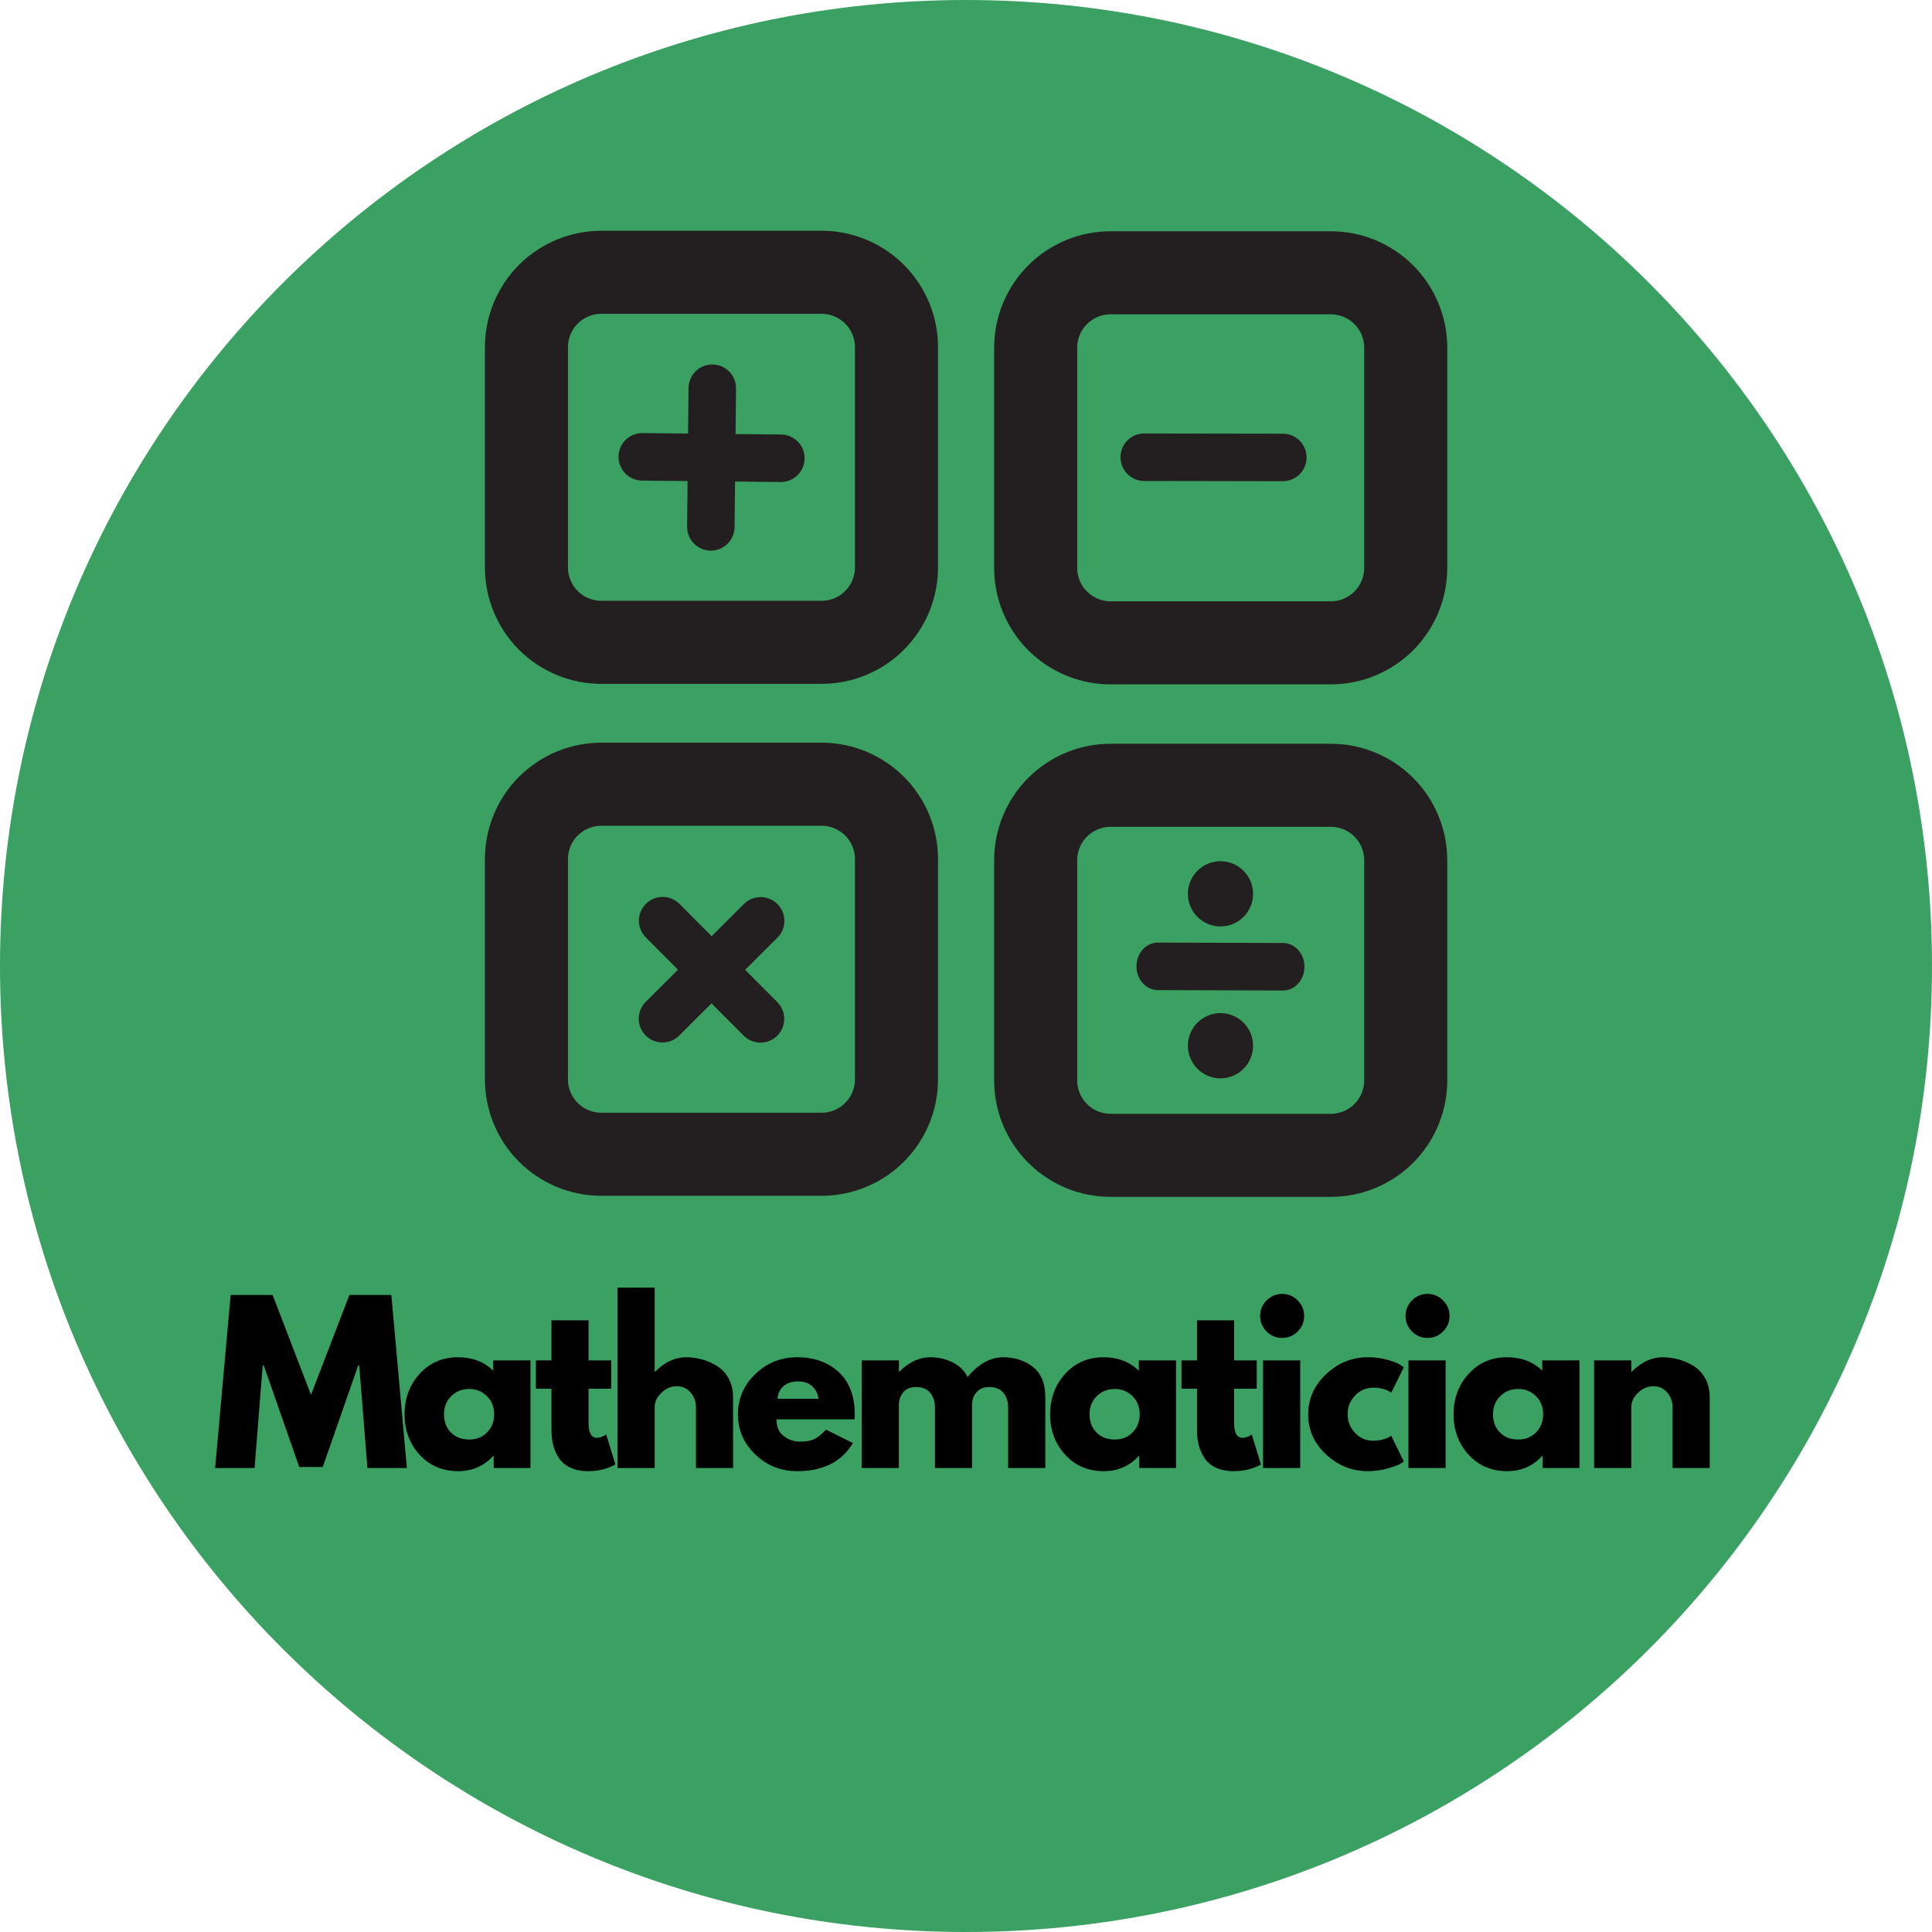 <svg xmlns="http://www.w3.org/2000/svg" xmlns:xlink="http://www.w3.org/1999/xlink" width="500" zoomAndPan="magnify" viewBox="0 0 375 375" height="500" preserveAspectRatio="xMidYMid meet" version="1.0"><defs><g/><clipPath id="f06398fe1a"><path d="M 187.5 0 C 83.945 0 0 83.945 0 187.5 C 0 291.055 83.945 375 187.5 375 C 291.055 375 375 291.055 375 187.5 C 375 83.945 291.055 0 187.5 0 " clip-rule="nonzero"/></clipPath><clipPath id="28b8b35fbf"><path d="M 94.129 44.773 L 183 44.773 L 183 133 L 94.129 133 Z M 94.129 44.773 " clip-rule="nonzero"/></clipPath><clipPath id="dfd4a37af1"><path d="M 192 44.773 L 280.879 44.773 L 280.879 133 L 192 133 Z M 192 44.773 " clip-rule="nonzero"/></clipPath><clipPath id="ef73f955f8"><path d="M 94.129 144 L 183 144 L 183 232.273 L 94.129 232.273 Z M 94.129 144 " clip-rule="nonzero"/></clipPath><clipPath id="56e0f11743"><path d="M 192 144 L 280.879 144 L 280.879 232.273 L 192 232.273 Z M 192 144 " clip-rule="nonzero"/></clipPath></defs><g clip-path="url(#f06398fe1a)"><rect x="-37.5" width="450" fill="#3aa162" y="-37.5" height="450" fill-opacity="1"/></g><g clip-path="url(#28b8b35fbf)"><path stroke-linecap="round" transform="matrix(0.139, 0, 0, 0.139, 47.775, -1.25)" fill="none" stroke-linejoin="round" d="M 496.017 389.202 L 803.524 389.202 C 810.408 389.202 817.207 389.876 823.95 391.224 C 830.665 392.572 837.211 394.538 843.561 397.179 C 849.91 399.791 855.951 403.021 861.654 406.841 C 867.358 410.66 872.64 414.986 877.5 419.845 C 882.361 424.704 886.688 429.984 890.509 435.714 C 894.33 441.416 897.561 447.454 900.174 453.774 C 902.815 460.122 904.781 466.666 906.13 473.407 C 907.478 480.147 908.153 486.945 908.153 493.826 L 908.153 801.322 C 908.153 808.203 907.478 815 906.13 821.741 C 904.781 828.482 902.815 835.026 900.174 841.374 C 897.561 847.721 894.33 853.732 890.509 859.462 C 886.688 865.163 882.361 870.444 877.5 875.303 C 872.64 880.162 867.358 884.487 861.654 888.307 C 855.951 892.127 849.91 895.357 843.561 897.969 C 837.211 900.609 830.665 902.603 823.95 903.923 C 817.207 905.271 810.408 905.946 803.524 905.946 L 496.017 905.946 C 489.161 905.946 482.362 905.271 475.619 903.923 C 468.876 902.603 462.33 900.609 455.98 897.969 C 449.631 895.357 443.618 892.127 437.915 888.307 C 432.183 884.487 426.901 880.162 422.041 875.303 C 417.18 870.444 412.853 865.163 409.032 859.462 C 405.211 853.732 402.008 847.721 399.367 841.374 C 396.755 835.026 394.76 828.482 393.411 821.741 C 392.091 815 391.416 808.203 391.416 801.322 L 391.416 493.826 C 391.416 486.945 392.091 480.147 393.411 473.407 C 394.76 466.666 396.755 460.122 399.367 453.774 C 402.008 447.454 405.211 441.416 409.032 435.714 C 412.853 429.984 417.18 424.704 422.041 419.845 C 426.901 414.986 432.183 410.66 437.915 406.841 C 443.618 403.021 449.631 399.791 455.98 397.179 C 462.33 394.538 468.876 392.572 475.619 391.224 C 482.362 389.876 489.161 389.202 496.017 389.202 Z M 496.017 389.202 " stroke="#231f20" stroke-width="116" stroke-opacity="1" stroke-miterlimit="4"/></g><g clip-path="url(#dfd4a37af1)"><path stroke-linecap="round" transform="matrix(-0.139, -0, 0, -0.139, 426.011, 178.874)" fill="none" stroke-linejoin="round" d="M 1206.479 389.223 L 1513.987 389.223 C 1520.87 389.223 1527.669 389.869 1534.384 391.217 C 1541.127 392.565 1547.674 394.531 1554.023 397.171 C 1560.373 399.811 1566.385 403.013 1572.117 406.833 C 1577.82 410.653 1583.102 415.006 1587.963 419.837 C 1592.823 424.696 1597.15 429.977 1600.971 435.706 C 1604.792 441.408 1607.995 447.447 1610.636 453.794 C 1613.277 460.142 1615.244 466.686 1616.592 473.399 C 1617.941 480.14 1618.587 486.965 1618.587 493.818 L 1618.587 801.342 C 1618.587 808.196 1617.941 814.993 1616.592 821.733 C 1615.244 828.474 1613.277 835.019 1610.636 841.366 C 1607.995 847.714 1604.792 853.724 1600.971 859.454 C 1597.15 865.156 1592.823 870.436 1587.963 875.295 C 1583.102 880.154 1577.82 884.508 1572.117 888.299 C 1566.385 892.119 1560.373 895.349 1554.023 897.989 C 1547.674 900.602 1541.127 902.596 1534.384 903.916 C 1527.669 905.264 1520.87 905.938 1513.987 905.938 L 1206.479 905.938 C 1199.624 905.938 1192.797 905.264 1186.082 903.916 C 1179.339 902.596 1172.792 900.602 1166.443 897.989 C 1160.093 895.349 1154.081 892.119 1148.349 888.299 C 1142.646 884.508 1137.364 880.154 1132.503 875.295 C 1127.643 870.436 1123.316 865.156 1119.495 859.454 C 1115.674 853.724 1112.471 847.714 1109.83 841.366 C 1107.217 835.019 1105.222 828.474 1103.874 821.733 C 1102.553 814.993 1101.879 808.196 1101.879 801.342 L 1101.879 493.818 C 1101.879 486.965 1102.553 480.14 1103.874 473.399 C 1105.222 466.686 1107.217 460.142 1109.83 453.794 C 1112.471 447.447 1115.674 441.408 1119.495 435.706 C 1123.316 429.977 1127.643 424.696 1132.503 419.837 C 1137.364 415.006 1142.646 410.653 1148.349 406.833 C 1154.081 403.013 1160.093 399.811 1166.443 397.171 C 1172.792 394.531 1179.339 392.565 1186.082 391.217 C 1192.797 389.869 1199.624 389.223 1206.479 389.223 Z M 1206.479 389.223 " stroke="#231f20" stroke-width="116" stroke-opacity="1" stroke-miterlimit="4"/></g><g clip-path="url(#ef73f955f8)"><path stroke-linecap="round" transform="matrix(0.139, 0, 0, 0.139, 47.775, -1.25)" fill="none" stroke-linejoin="round" d="M 496.017 1104.071 L 803.524 1104.071 C 810.408 1104.071 817.207 1104.745 823.95 1106.093 C 830.665 1107.413 837.211 1109.407 843.561 1112.019 C 849.91 1114.66 855.951 1117.89 861.654 1121.709 C 867.358 1125.529 872.64 1129.855 877.5 1134.714 C 882.361 1139.573 886.688 1144.853 890.509 1150.555 C 894.33 1156.284 897.561 1162.295 900.174 1168.643 C 902.815 1174.99 904.781 1181.535 906.13 1188.276 C 907.478 1195.016 908.153 1201.813 908.153 1208.667 L 908.153 1516.191 C 908.153 1523.072 907.478 1529.869 906.13 1536.61 C 904.781 1543.323 902.815 1549.867 900.174 1556.214 C 897.561 1562.562 894.33 1568.601 890.509 1574.302 C 886.688 1580.032 882.361 1585.313 877.5 1590.172 C 872.64 1595.031 867.358 1599.356 861.654 1603.176 C 855.951 1606.996 849.91 1610.198 843.561 1612.838 C 837.211 1615.478 830.665 1617.444 823.95 1618.792 C 817.207 1620.14 810.408 1620.786 803.524 1620.786 L 496.017 1620.786 C 489.161 1620.786 482.362 1620.14 475.619 1618.792 C 468.876 1617.444 462.33 1615.478 455.98 1612.838 C 449.631 1610.198 443.618 1606.996 437.915 1603.176 C 432.183 1599.356 426.901 1595.031 422.041 1590.172 C 417.18 1585.313 412.853 1580.032 409.032 1574.302 C 405.211 1568.601 402.008 1562.562 399.367 1556.214 C 396.755 1549.867 394.76 1543.323 393.411 1536.61 C 392.091 1529.869 391.416 1523.072 391.416 1516.191 L 391.416 1208.667 C 391.416 1201.813 392.091 1195.016 393.411 1188.276 C 394.76 1181.535 396.755 1174.99 399.367 1168.643 C 402.008 1162.295 405.211 1156.284 409.032 1150.555 C 412.853 1144.853 417.18 1139.573 422.041 1134.714 C 426.901 1129.855 432.183 1125.529 437.915 1121.709 C 443.618 1117.89 449.631 1114.66 455.98 1112.019 C 462.33 1109.407 468.876 1107.413 475.619 1106.093 C 482.362 1104.745 489.161 1104.071 496.017 1104.071 Z M 496.017 1104.071 " stroke="#231f20" stroke-width="116" stroke-opacity="1" stroke-miterlimit="4"/></g><g clip-path="url(#56e0f11743)"><path stroke-linecap="round" transform="matrix(-0.139, -0, 0, -0.139, 426.011, 377.715)" fill="none" stroke-linejoin="round" d="M 1206.479 1104.074 L 1513.987 1104.074 C 1520.87 1104.074 1527.669 1104.748 1534.384 1106.068 C 1541.127 1107.416 1547.674 1109.41 1554.023 1112.022 C 1560.373 1114.663 1566.385 1117.893 1572.117 1121.712 C 1577.82 1125.504 1583.102 1129.858 1587.963 1134.717 C 1592.823 1139.576 1597.15 1144.856 1600.971 1150.558 C 1604.792 1156.259 1607.995 1162.298 1610.636 1168.646 C 1613.277 1174.993 1615.244 1181.538 1616.592 1188.278 C 1617.941 1195.019 1618.587 1201.816 1618.587 1208.67 L 1618.587 1516.193 C 1618.587 1523.047 1617.941 1529.872 1616.592 1536.585 C 1615.244 1543.325 1613.277 1549.87 1610.636 1556.217 C 1607.995 1562.565 1604.792 1568.604 1600.971 1574.305 C 1597.15 1580.007 1592.823 1585.315 1587.963 1590.146 C 1583.102 1595.005 1577.82 1599.359 1572.117 1603.179 C 1566.385 1606.999 1560.373 1610.2 1554.023 1612.841 C 1547.674 1615.453 1541.127 1617.447 1534.384 1618.795 C 1527.669 1620.143 1520.87 1620.789 1513.987 1620.789 L 1206.479 1620.789 C 1199.624 1620.789 1192.797 1620.143 1186.082 1618.795 C 1179.339 1617.447 1172.792 1615.453 1166.443 1612.841 C 1160.093 1610.2 1154.081 1606.999 1148.349 1603.179 C 1142.646 1599.359 1137.364 1595.005 1132.503 1590.146 C 1127.643 1585.315 1123.316 1580.007 1119.495 1574.305 C 1115.674 1568.604 1112.471 1562.565 1109.83 1556.217 C 1107.217 1549.87 1105.222 1543.325 1103.874 1536.585 C 1102.553 1529.872 1101.879 1523.047 1101.879 1516.193 L 1101.879 1208.67 C 1101.879 1201.816 1102.553 1195.019 1103.874 1188.278 C 1105.222 1181.538 1107.217 1174.993 1109.83 1168.646 C 1112.471 1162.298 1115.674 1156.259 1119.495 1150.558 C 1123.316 1144.856 1127.643 1139.576 1132.503 1134.717 C 1137.364 1129.858 1142.646 1125.504 1148.349 1121.712 C 1154.081 1117.893 1160.093 1114.663 1166.443 1112.022 C 1172.792 1109.41 1179.339 1107.416 1186.082 1106.068 C 1192.797 1104.748 1199.624 1104.074 1206.479 1104.074 Z M 1206.479 1104.074 " stroke="#231f20" stroke-width="116" stroke-opacity="1" stroke-miterlimit="4"/></g><path fill="#231f20" d="M 137.996 106.879 C 137.973 106.879 137.953 106.879 137.93 106.879 C 135.383 106.852 133.344 104.766 133.367 102.219 L 133.645 75.309 C 133.672 72.762 135.754 70.719 138.301 70.746 C 140.848 70.77 142.891 72.855 142.863 75.402 L 142.586 102.316 C 142.559 104.84 140.512 106.867 137.996 106.879 Z M 137.996 106.879 " fill-opacity="1" fill-rule="nonzero"/><path fill="#231f20" d="M 151.586 93.559 C 151.562 93.559 151.543 93.559 151.52 93.559 L 124.613 93.285 C 122.07 93.258 120.027 91.172 120.055 88.625 C 120.078 86.102 122.129 84.07 124.645 84.062 C 124.668 84.062 124.688 84.062 124.711 84.062 L 151.613 84.34 C 154.16 84.367 156.203 86.449 156.176 88.996 C 156.148 91.52 154.102 93.551 151.586 93.559 Z M 151.586 93.559 " fill-opacity="1" fill-rule="nonzero"/><path fill="#231f20" d="M 125.367 201.031 C 125.352 201.016 125.336 201 125.32 200.984 C 123.523 199.184 123.527 196.262 125.332 194.465 L 144.391 175.469 C 146.195 173.672 149.113 173.676 150.91 175.48 C 152.707 177.281 152.703 180.203 150.898 182 L 131.84 200.996 C 130.051 202.777 127.168 202.789 125.367 201.031 Z M 125.367 201.031 " fill-opacity="1" fill-rule="nonzero"/><path fill="#231f20" d="M 144.391 201.066 C 144.379 201.051 144.363 201.035 144.348 201.02 L 125.355 181.953 C 123.559 180.152 123.562 177.23 125.367 175.434 C 127.152 173.652 130.039 173.645 131.836 175.398 C 131.852 175.414 131.867 175.43 131.883 175.445 L 150.875 194.512 C 152.672 196.312 152.668 199.234 150.863 201.031 C 149.078 202.812 146.191 202.82 144.391 201.066 Z M 144.391 201.066 " fill-opacity="1" fill-rule="nonzero"/><path fill="#231f20" d="M 249.055 93.402 C 249.031 93.402 249.012 93.402 248.988 93.402 L 222.082 93.355 C 219.539 93.352 217.477 91.285 217.484 88.738 C 217.488 86.211 219.52 84.164 222.035 84.137 C 222.059 84.137 222.078 84.137 222.102 84.137 L 249.004 84.18 C 251.551 84.184 253.609 86.254 253.605 88.801 C 253.602 91.324 251.57 93.371 249.055 93.402 Z M 249.055 93.402 " fill-opacity="1" fill-rule="nonzero"/><path fill="#231f20" d="M 249.094 192.258 C 249.074 192.258 249.055 192.258 249.035 192.258 L 224.75 192.18 C 222.449 192.172 220.59 190.102 220.59 187.555 C 220.59 185.031 222.422 182.988 224.691 182.957 C 224.711 182.957 224.73 182.957 224.75 182.957 L 249.039 183.035 C 251.336 183.043 253.199 185.113 253.195 187.66 C 253.195 190.184 251.363 192.227 249.094 192.258 Z M 249.094 192.258 " fill-opacity="1" fill-rule="nonzero"/><path fill="#231f20" d="M 243.219 173.492 C 243.219 173.906 243.18 174.316 243.098 174.727 C 243.02 175.133 242.898 175.527 242.738 175.914 C 242.578 176.297 242.387 176.66 242.152 177.008 C 241.922 177.352 241.66 177.672 241.367 177.965 C 241.074 178.262 240.754 178.523 240.41 178.754 C 240.062 178.984 239.699 179.18 239.312 179.34 C 238.93 179.496 238.535 179.617 238.129 179.699 C 237.719 179.781 237.309 179.82 236.895 179.82 C 236.477 179.82 236.066 179.781 235.66 179.699 C 235.25 179.617 234.855 179.496 234.473 179.34 C 234.086 179.18 233.723 178.984 233.379 178.754 C 233.031 178.523 232.711 178.262 232.418 177.965 C 232.125 177.672 231.863 177.352 231.633 177.008 C 231.402 176.66 231.207 176.297 231.047 175.914 C 230.887 175.527 230.77 175.133 230.688 174.727 C 230.605 174.316 230.566 173.906 230.566 173.492 C 230.566 173.074 230.605 172.664 230.688 172.254 C 230.77 171.848 230.887 171.453 231.047 171.066 C 231.207 170.684 231.402 170.32 231.633 169.973 C 231.863 169.629 232.125 169.309 232.418 169.016 C 232.711 168.723 233.031 168.457 233.379 168.227 C 233.723 167.996 234.086 167.801 234.473 167.645 C 234.855 167.484 235.25 167.363 235.66 167.281 C 236.066 167.203 236.477 167.16 236.895 167.16 C 237.309 167.16 237.719 167.203 238.129 167.281 C 238.535 167.363 238.93 167.484 239.312 167.645 C 239.699 167.801 240.062 167.996 240.41 168.227 C 240.754 168.457 241.074 168.723 241.367 169.016 C 241.66 169.309 241.922 169.629 242.152 169.973 C 242.387 170.32 242.578 170.684 242.738 171.066 C 242.898 171.453 243.02 171.848 243.098 172.254 C 243.18 172.664 243.219 173.074 243.219 173.492 Z M 243.219 173.492 " fill-opacity="1" fill-rule="nonzero"/><path fill="#231f20" d="M 243.219 202.977 C 243.219 203.391 243.18 203.801 243.098 204.211 C 243.02 204.617 242.898 205.012 242.738 205.398 C 242.578 205.781 242.387 206.145 242.152 206.492 C 241.922 206.836 241.66 207.156 241.367 207.449 C 241.074 207.746 240.754 208.008 240.41 208.238 C 240.062 208.469 239.699 208.664 239.312 208.824 C 238.93 208.98 238.535 209.102 238.129 209.184 C 237.719 209.262 237.309 209.305 236.895 209.305 C 236.477 209.305 236.066 209.262 235.66 209.184 C 235.25 209.102 234.855 208.98 234.473 208.824 C 234.086 208.664 233.723 208.469 233.379 208.238 C 233.031 208.008 232.711 207.746 232.418 207.449 C 232.125 207.156 231.863 206.836 231.633 206.492 C 231.402 206.145 231.207 205.781 231.047 205.398 C 230.887 205.012 230.77 204.617 230.688 204.211 C 230.605 203.801 230.566 203.391 230.566 202.977 C 230.566 202.559 230.605 202.148 230.688 201.738 C 230.77 201.332 230.887 200.938 231.047 200.551 C 231.207 200.168 231.402 199.805 231.633 199.457 C 231.863 199.113 232.125 198.793 232.418 198.5 C 232.711 198.207 233.031 197.941 233.379 197.711 C 233.723 197.48 234.086 197.285 234.473 197.129 C 234.855 196.969 235.25 196.848 235.66 196.766 C 236.066 196.688 236.477 196.645 236.895 196.645 C 237.309 196.645 237.719 196.688 238.129 196.766 C 238.535 196.848 238.93 196.969 239.312 197.129 C 239.699 197.285 240.062 197.48 240.41 197.711 C 240.754 197.941 241.074 198.207 241.367 198.5 C 241.66 198.793 241.922 199.113 242.152 199.457 C 242.387 199.805 242.578 200.168 242.738 200.551 C 242.898 200.938 243.02 201.332 243.098 201.738 C 243.18 202.148 243.219 202.559 243.219 202.977 Z M 243.219 202.977 " fill-opacity="1" fill-rule="nonzero"/><g fill="#000000" fill-opacity="1"><g transform="translate(41.1, 284.941)"><g><path d="M 30.219 0 L 28.625 -19.906 L 28.422 -19.906 L 21.547 -0.203 L 16.984 -0.203 L 10.094 -19.906 L 9.891 -19.906 L 8.312 0 L 0.656 0 L 3.672 -33.594 L 11.812 -33.594 L 19.266 -14.203 L 26.719 -33.594 L 34.859 -33.594 L 37.875 0 Z M 30.219 0 "/></g></g></g><g fill="#000000" fill-opacity="1"><g transform="translate(77.587, 284.941)"><g><path d="M 3.859 -2.578 C 1.91 -4.711 0.938 -7.328 0.938 -10.422 C 0.938 -13.516 1.91 -16.133 3.859 -18.281 C 5.816 -20.426 8.301 -21.5 11.312 -21.5 C 14.082 -21.5 16.363 -20.629 18.156 -18.891 L 18.156 -20.891 L 25.375 -20.891 L 25.375 0 L 18.234 0 L 18.234 -2.359 L 18.156 -2.359 C 16.363 -0.379 14.082 0.609 11.312 0.609 C 8.301 0.609 5.816 -0.453 3.859 -2.578 Z M 10 -13.953 C 9.062 -13.035 8.594 -11.859 8.594 -10.422 C 8.594 -8.984 9.039 -7.805 9.938 -6.891 C 10.832 -5.984 12.016 -5.531 13.484 -5.531 C 14.891 -5.531 16.047 -5.992 16.953 -6.922 C 17.867 -7.848 18.328 -9.016 18.328 -10.422 C 18.328 -11.859 17.859 -13.035 16.922 -13.953 C 15.984 -14.879 14.836 -15.344 13.484 -15.344 C 12.098 -15.344 10.938 -14.879 10 -13.953 Z M 10 -13.953 "/></g></g></g><g fill="#000000" fill-opacity="1"><g transform="translate(103.364, 284.941)"><g><path d="M 3.672 -20.891 L 3.672 -28.672 L 10.875 -28.672 L 10.875 -20.891 L 15.266 -20.891 L 15.266 -15.391 L 10.875 -15.391 L 10.875 -8.75 C 10.875 -6.82 11.414 -5.859 12.5 -5.859 C 12.77 -5.859 13.051 -5.91 13.344 -6.016 C 13.645 -6.129 13.879 -6.242 14.047 -6.359 L 14.297 -6.516 L 16.078 -0.688 C 14.535 0.176 12.773 0.609 10.797 0.609 C 9.43 0.609 8.258 0.375 7.281 -0.094 C 6.312 -0.57 5.57 -1.211 5.062 -2.016 C 4.562 -2.816 4.203 -3.656 3.984 -4.531 C 3.773 -5.414 3.672 -6.363 3.672 -7.375 L 3.672 -15.391 L 0.656 -15.391 L 0.656 -20.891 Z M 3.672 -20.891 "/></g></g></g><g fill="#000000" fill-opacity="1"><g transform="translate(117.414, 284.941)"><g><path d="M 2.438 0 L 2.438 -35.016 L 9.656 -35.016 L 9.656 -18.688 L 9.734 -18.688 C 11.609 -20.562 13.602 -21.5 15.719 -21.5 C 16.75 -21.5 17.77 -21.363 18.781 -21.094 C 19.801 -20.82 20.781 -20.398 21.719 -19.828 C 22.656 -19.254 23.414 -18.445 24 -17.406 C 24.582 -16.363 24.875 -15.148 24.875 -13.766 L 24.875 0 L 17.672 0 L 17.672 -11.812 C 17.672 -12.895 17.32 -13.844 16.625 -14.656 C 15.938 -15.469 15.035 -15.875 13.922 -15.875 C 12.836 -15.875 11.852 -15.453 10.969 -14.609 C 10.094 -13.773 9.656 -12.844 9.656 -11.812 L 9.656 0 Z M 2.438 0 "/></g></g></g><g fill="#000000" fill-opacity="1"><g transform="translate(142.295, 284.941)"><g><path d="M 23.578 -9.453 L 8.422 -9.453 C 8.422 -7.984 8.895 -6.895 9.844 -6.188 C 10.801 -5.477 11.836 -5.125 12.953 -5.125 C 14.117 -5.125 15.039 -5.281 15.719 -5.594 C 16.395 -5.906 17.164 -6.523 18.031 -7.453 L 23.25 -4.844 C 21.082 -1.207 17.473 0.609 12.422 0.609 C 9.273 0.609 6.57 -0.469 4.312 -2.625 C 2.062 -4.781 0.938 -7.379 0.938 -10.422 C 0.938 -13.461 2.062 -16.066 4.312 -18.234 C 6.57 -20.41 9.273 -21.5 12.422 -21.5 C 15.734 -21.5 18.426 -20.539 20.5 -18.625 C 22.57 -16.719 23.609 -13.984 23.609 -10.422 C 23.609 -9.93 23.598 -9.609 23.578 -9.453 Z M 8.625 -13.438 L 16.578 -13.438 C 16.41 -14.52 15.977 -15.352 15.281 -15.938 C 14.594 -16.52 13.707 -16.812 12.625 -16.812 C 11.426 -16.812 10.473 -16.5 9.766 -15.875 C 9.066 -15.25 8.688 -14.438 8.625 -13.438 Z M 8.625 -13.438 "/></g></g></g><g fill="#000000" fill-opacity="1"><g transform="translate(164.815, 284.941)"><g><path d="M 2.438 0 L 2.438 -20.891 L 9.656 -20.891 L 9.656 -18.688 L 9.734 -18.688 C 11.609 -20.562 13.602 -21.5 15.719 -21.5 C 17.238 -21.5 18.66 -21.188 19.984 -20.562 C 21.316 -19.938 22.32 -18.973 23 -17.672 C 25.125 -20.223 27.43 -21.5 29.922 -21.5 C 32.148 -21.5 34.066 -20.875 35.672 -19.625 C 37.273 -18.375 38.078 -16.422 38.078 -13.766 L 38.078 0 L 30.859 0 L 30.859 -11.812 C 30.859 -12.926 30.551 -13.852 29.938 -14.594 C 29.332 -15.344 28.422 -15.719 27.203 -15.719 C 26.141 -15.719 25.328 -15.395 24.766 -14.75 C 24.211 -14.113 23.91 -13.348 23.859 -12.453 L 23.859 0 L 16.656 0 L 16.656 -11.812 C 16.656 -12.926 16.348 -13.852 15.734 -14.594 C 15.129 -15.344 14.211 -15.719 12.984 -15.719 C 11.867 -15.719 11.035 -15.367 10.484 -14.672 C 9.93 -13.984 9.656 -13.164 9.656 -12.219 L 9.656 0 Z M 2.438 0 "/></g></g></g><g fill="#000000" fill-opacity="1"><g transform="translate(202.89, 284.941)"><g><path d="M 3.859 -2.578 C 1.91 -4.711 0.938 -7.328 0.938 -10.422 C 0.938 -13.516 1.91 -16.133 3.859 -18.281 C 5.816 -20.426 8.301 -21.5 11.312 -21.5 C 14.082 -21.5 16.363 -20.629 18.156 -18.891 L 18.156 -20.891 L 25.375 -20.891 L 25.375 0 L 18.234 0 L 18.234 -2.359 L 18.156 -2.359 C 16.363 -0.379 14.082 0.609 11.312 0.609 C 8.301 0.609 5.816 -0.453 3.859 -2.578 Z M 10 -13.953 C 9.062 -13.035 8.594 -11.859 8.594 -10.422 C 8.594 -8.984 9.039 -7.805 9.938 -6.891 C 10.832 -5.984 12.016 -5.531 13.484 -5.531 C 14.891 -5.531 16.047 -5.992 16.953 -6.922 C 17.867 -7.848 18.328 -9.016 18.328 -10.422 C 18.328 -11.859 17.859 -13.035 16.922 -13.953 C 15.984 -14.879 14.836 -15.344 13.484 -15.344 C 12.098 -15.344 10.938 -14.879 10 -13.953 Z M 10 -13.953 "/></g></g></g><g fill="#000000" fill-opacity="1"><g transform="translate(228.668, 284.941)"><g><path d="M 3.672 -20.891 L 3.672 -28.672 L 10.875 -28.672 L 10.875 -20.891 L 15.266 -20.891 L 15.266 -15.391 L 10.875 -15.391 L 10.875 -8.75 C 10.875 -6.82 11.414 -5.859 12.5 -5.859 C 12.77 -5.859 13.051 -5.91 13.344 -6.016 C 13.645 -6.129 13.879 -6.242 14.047 -6.359 L 14.297 -6.516 L 16.078 -0.688 C 14.535 0.176 12.773 0.609 10.797 0.609 C 9.43 0.609 8.258 0.375 7.281 -0.094 C 6.312 -0.57 5.57 -1.211 5.062 -2.016 C 4.562 -2.816 4.203 -3.656 3.984 -4.531 C 3.773 -5.414 3.672 -6.363 3.672 -7.375 L 3.672 -15.391 L 0.656 -15.391 L 0.656 -20.891 Z M 3.672 -20.891 "/></g></g></g><g fill="#000000" fill-opacity="1"><g transform="translate(242.717, 284.941)"><g><path d="M 3.125 -32.531 C 3.969 -33.375 4.973 -33.797 6.141 -33.797 C 7.316 -33.797 8.32 -33.375 9.156 -32.531 C 10 -31.688 10.422 -30.68 10.422 -29.516 C 10.422 -28.348 10 -27.344 9.156 -26.5 C 8.32 -25.664 7.316 -25.25 6.141 -25.25 C 4.973 -25.25 3.969 -25.664 3.125 -26.5 C 2.289 -27.344 1.875 -28.348 1.875 -29.516 C 1.875 -30.68 2.289 -31.688 3.125 -32.531 Z M 2.438 -20.891 L 2.438 0 L 9.656 0 L 9.656 -20.891 Z M 2.438 -20.891 "/></g></g></g><g fill="#000000" fill-opacity="1"><g transform="translate(252.979, 284.941)"><g><path d="M 13.562 -15.594 C 12.195 -15.594 11.023 -15.086 10.047 -14.078 C 9.078 -13.078 8.594 -11.875 8.594 -10.469 C 8.594 -9.031 9.078 -7.805 10.047 -6.797 C 11.023 -5.797 12.195 -5.297 13.562 -5.297 C 14.207 -5.297 14.82 -5.375 15.406 -5.531 C 15.988 -5.695 16.414 -5.863 16.688 -6.031 L 17.062 -6.266 L 19.5 -1.266 C 19.312 -1.129 19.047 -0.957 18.703 -0.75 C 18.367 -0.551 17.598 -0.273 16.391 0.078 C 15.18 0.43 13.883 0.609 12.5 0.609 C 9.438 0.609 6.742 -0.469 4.422 -2.625 C 2.098 -4.781 0.938 -7.367 0.938 -10.391 C 0.938 -13.422 2.098 -16.031 4.422 -18.219 C 6.742 -20.406 9.438 -21.5 12.5 -21.5 C 13.883 -21.5 15.16 -21.332 16.328 -21 C 17.492 -20.676 18.32 -20.352 18.812 -20.031 L 19.5 -19.547 L 17.062 -14.625 C 16.164 -15.27 15 -15.594 13.562 -15.594 Z M 13.562 -15.594 "/></g></g></g><g fill="#000000" fill-opacity="1"><g transform="translate(270.937, 284.941)"><g><path d="M 3.125 -32.531 C 3.969 -33.375 4.973 -33.797 6.141 -33.797 C 7.316 -33.797 8.32 -33.375 9.156 -32.531 C 10 -31.688 10.422 -30.68 10.422 -29.516 C 10.422 -28.348 10 -27.344 9.156 -26.5 C 8.32 -25.664 7.316 -25.25 6.141 -25.25 C 4.973 -25.25 3.969 -25.664 3.125 -26.5 C 2.289 -27.344 1.875 -28.348 1.875 -29.516 C 1.875 -30.68 2.289 -31.688 3.125 -32.531 Z M 2.438 -20.891 L 2.438 0 L 9.656 0 L 9.656 -20.891 Z M 2.438 -20.891 "/></g></g></g><g fill="#000000" fill-opacity="1"><g transform="translate(281.199, 284.941)"><g><path d="M 3.859 -2.578 C 1.91 -4.711 0.938 -7.328 0.938 -10.422 C 0.938 -13.516 1.91 -16.133 3.859 -18.281 C 5.816 -20.426 8.301 -21.5 11.312 -21.5 C 14.082 -21.5 16.363 -20.629 18.156 -18.891 L 18.156 -20.891 L 25.375 -20.891 L 25.375 0 L 18.234 0 L 18.234 -2.359 L 18.156 -2.359 C 16.363 -0.379 14.082 0.609 11.312 0.609 C 8.301 0.609 5.816 -0.453 3.859 -2.578 Z M 10 -13.953 C 9.062 -13.035 8.594 -11.859 8.594 -10.422 C 8.594 -8.984 9.039 -7.805 9.938 -6.891 C 10.832 -5.984 12.016 -5.531 13.484 -5.531 C 14.891 -5.531 16.047 -5.992 16.953 -6.922 C 17.867 -7.848 18.328 -9.016 18.328 -10.422 C 18.328 -11.859 17.859 -13.035 16.922 -13.953 C 15.984 -14.879 14.836 -15.344 13.484 -15.344 C 12.098 -15.344 10.938 -14.879 10 -13.953 Z M 10 -13.953 "/></g></g></g><g fill="#000000" fill-opacity="1"><g transform="translate(306.977, 284.941)"><g><path d="M 2.438 0 L 2.438 -20.891 L 9.656 -20.891 L 9.656 -18.688 L 9.734 -18.688 C 11.609 -20.562 13.602 -21.5 15.719 -21.5 C 16.75 -21.5 17.77 -21.363 18.781 -21.094 C 19.801 -20.82 20.781 -20.398 21.719 -19.828 C 22.656 -19.254 23.414 -18.445 24 -17.406 C 24.582 -16.363 24.875 -15.148 24.875 -13.766 L 24.875 0 L 17.672 0 L 17.672 -11.812 C 17.672 -12.895 17.32 -13.844 16.625 -14.656 C 15.938 -15.469 15.035 -15.875 13.922 -15.875 C 12.836 -15.875 11.852 -15.453 10.969 -14.609 C 10.094 -13.773 9.656 -12.844 9.656 -11.812 L 9.656 0 Z M 2.438 0 "/></g></g></g></svg>